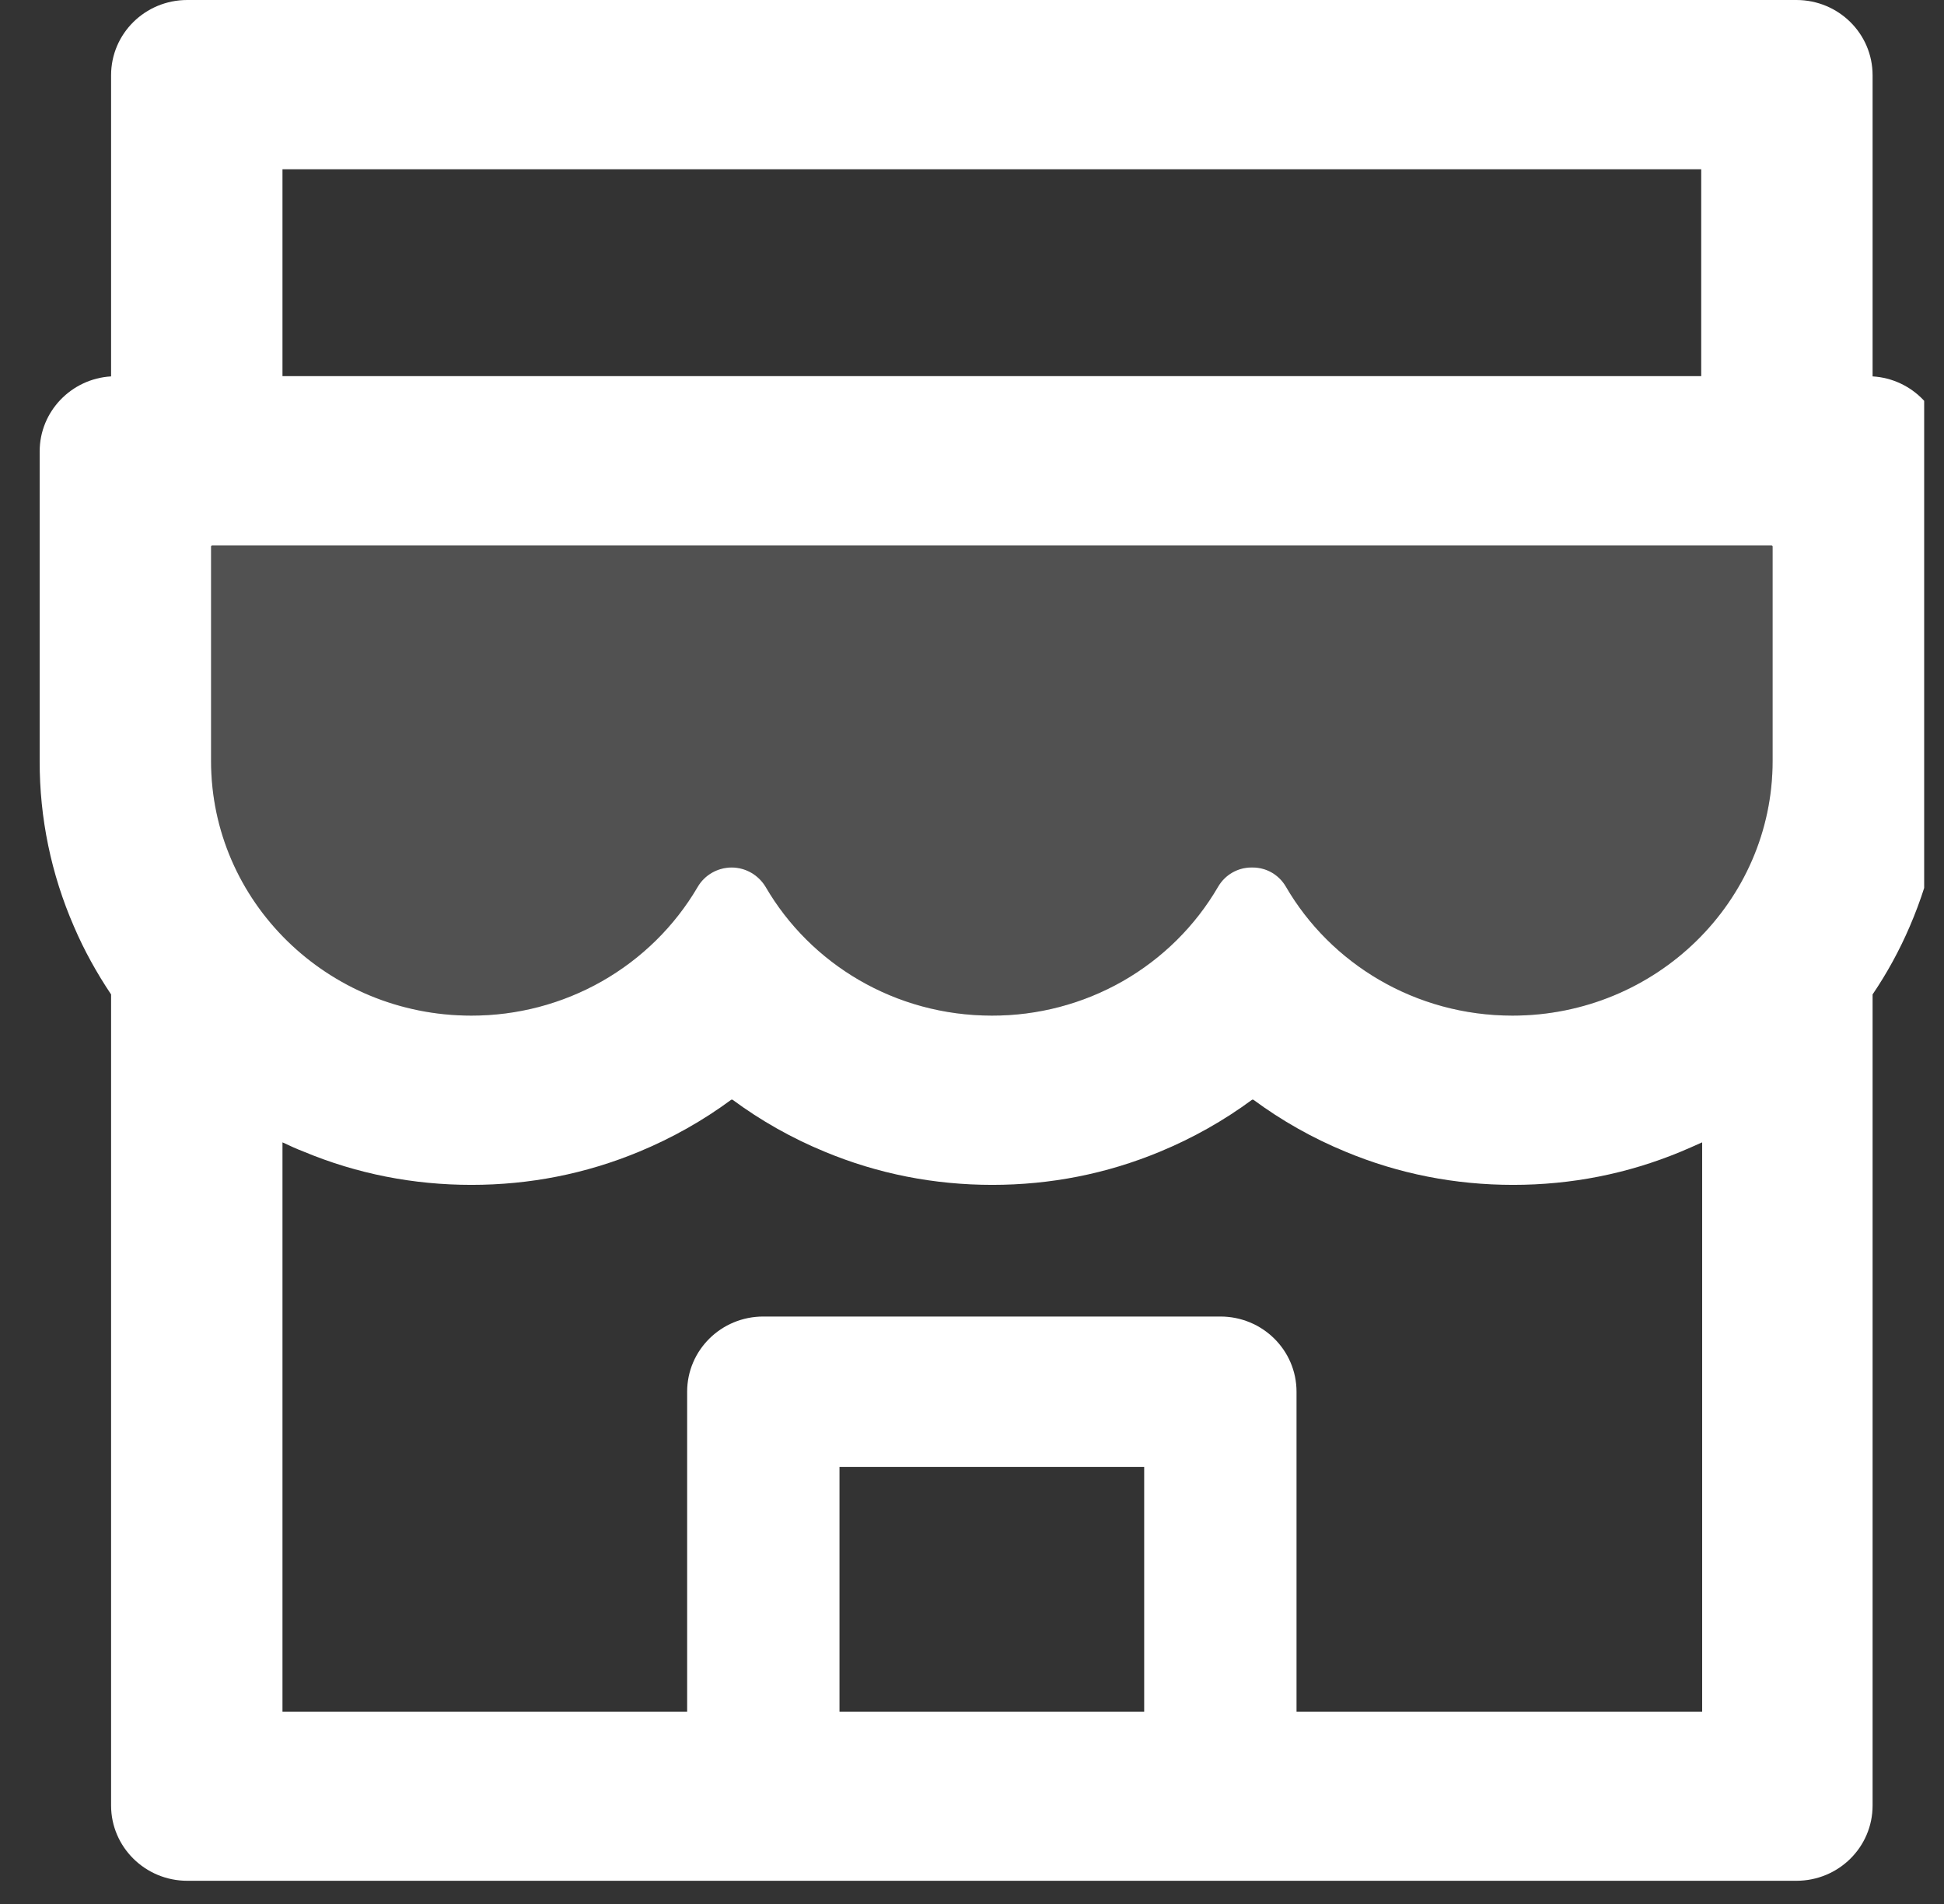 <svg width="49" height="48" viewBox="0 0 49 48" fill="none" xmlns="http://www.w3.org/2000/svg">
<rect x="0" y="0" width="49" height="48" fill="#333333" stroke="none"/>
<g clip-path="url(#clip0_964_13129)">
<g clip-path="url(#clip1_964_13129)">
<path opacity="0.15" d="M44.65 13.75H5.35C5.332 13.75 5.32 13.762 5.32 13.78V19.185C5.32 22.729 8.26 25.604 11.878 25.604C14.32 25.604 16.45 24.3 17.584 22.362C17.758 22.059 18.088 21.87 18.442 21.87C18.796 21.87 19.12 22.059 19.3 22.362C20.428 24.3 22.558 25.604 25 25.604C27.448 25.604 29.584 24.294 30.706 22.35C30.88 22.053 31.198 21.87 31.54 21.87H31.576C31.924 21.87 32.236 22.053 32.41 22.35C33.538 24.294 35.674 25.604 38.122 25.604C41.74 25.604 44.68 22.729 44.68 19.185V13.78C44.68 13.762 44.668 13.75 44.65 13.75Z" fill="white"/>
<path d="M47.2 9.489V1.897C47.2 0.848 46.342 0 45.28 0H4.72C3.658 0 2.8 0.848 2.8 1.897V9.489C1.798 9.548 1 10.372 1 11.38V19.185C0.996 20.62 1.29 22.04 1.864 23.358C2.122 23.962 2.44 24.531 2.8 25.07V45.518C2.8 46.561 3.658 47.415 4.72 47.415H45.28C46.342 47.415 47.2 46.567 47.2 45.518V25.07C47.566 24.53 47.879 23.956 48.136 23.358C48.706 22.036 49 20.631 49 19.185V11.38C49 10.372 48.202 9.548 47.2 9.489ZM7.12 4.267H42.88V9.483H7.12V4.267ZM28.84 43.153H21.16V36.983H28.84V43.153ZM42.904 43.153H32.68V35.087C32.68 34.038 31.822 33.19 30.76 33.19H19.24C18.178 33.19 17.32 34.038 17.32 35.087V43.153H7.12V28.799C7.294 28.881 7.474 28.964 7.66 29.035C8.998 29.593 10.42 29.871 11.884 29.871C13.348 29.871 14.764 29.593 16.108 29.035C16.936 28.692 17.716 28.253 18.43 27.726C18.442 27.72 18.454 27.72 18.466 27.726C19.182 28.255 19.962 28.695 20.788 29.035C22.126 29.593 23.548 29.871 25.012 29.871C26.476 29.871 27.892 29.593 29.236 29.035C30.064 28.692 30.844 28.253 31.558 27.726C31.57 27.72 31.582 27.72 31.594 27.726C32.31 28.255 33.09 28.695 33.916 29.035C35.254 29.593 36.676 29.871 38.14 29.871C39.604 29.871 41.02 29.593 42.364 29.035C42.544 28.959 42.724 28.881 42.904 28.799V43.153ZM44.68 19.185C44.68 22.729 41.74 25.604 38.122 25.604C35.674 25.604 33.538 24.294 32.41 22.35C32.236 22.054 31.924 21.87 31.576 21.87H31.54C31.198 21.87 30.88 22.054 30.706 22.35C30.13 23.342 29.299 24.165 28.297 24.737C27.295 25.308 26.157 25.607 25 25.604C22.558 25.604 20.428 24.3 19.3 22.362C19.12 22.06 18.796 21.87 18.442 21.87C18.088 21.87 17.758 22.06 17.584 22.362C17.005 23.35 16.173 24.169 15.171 24.739C14.169 25.308 13.034 25.606 11.878 25.604C8.26 25.604 5.32 22.729 5.32 19.185V13.78C5.32 13.762 5.332 13.75 5.35 13.75H44.65C44.668 13.75 44.68 13.762 44.68 13.78V19.185Z" fill="white"/>
</g>
</g>
<defs>
<clipPath id="clip0_964_13129">
<rect width="48" height="48" fill="white" transform="translate(0.5)"/>
</clipPath>
<clipPath id="clip1_964_13129">
<rect width="48" height="47.415" fill="white" transform="translate(1)"/>
</clipPath>
</defs>
</svg>
